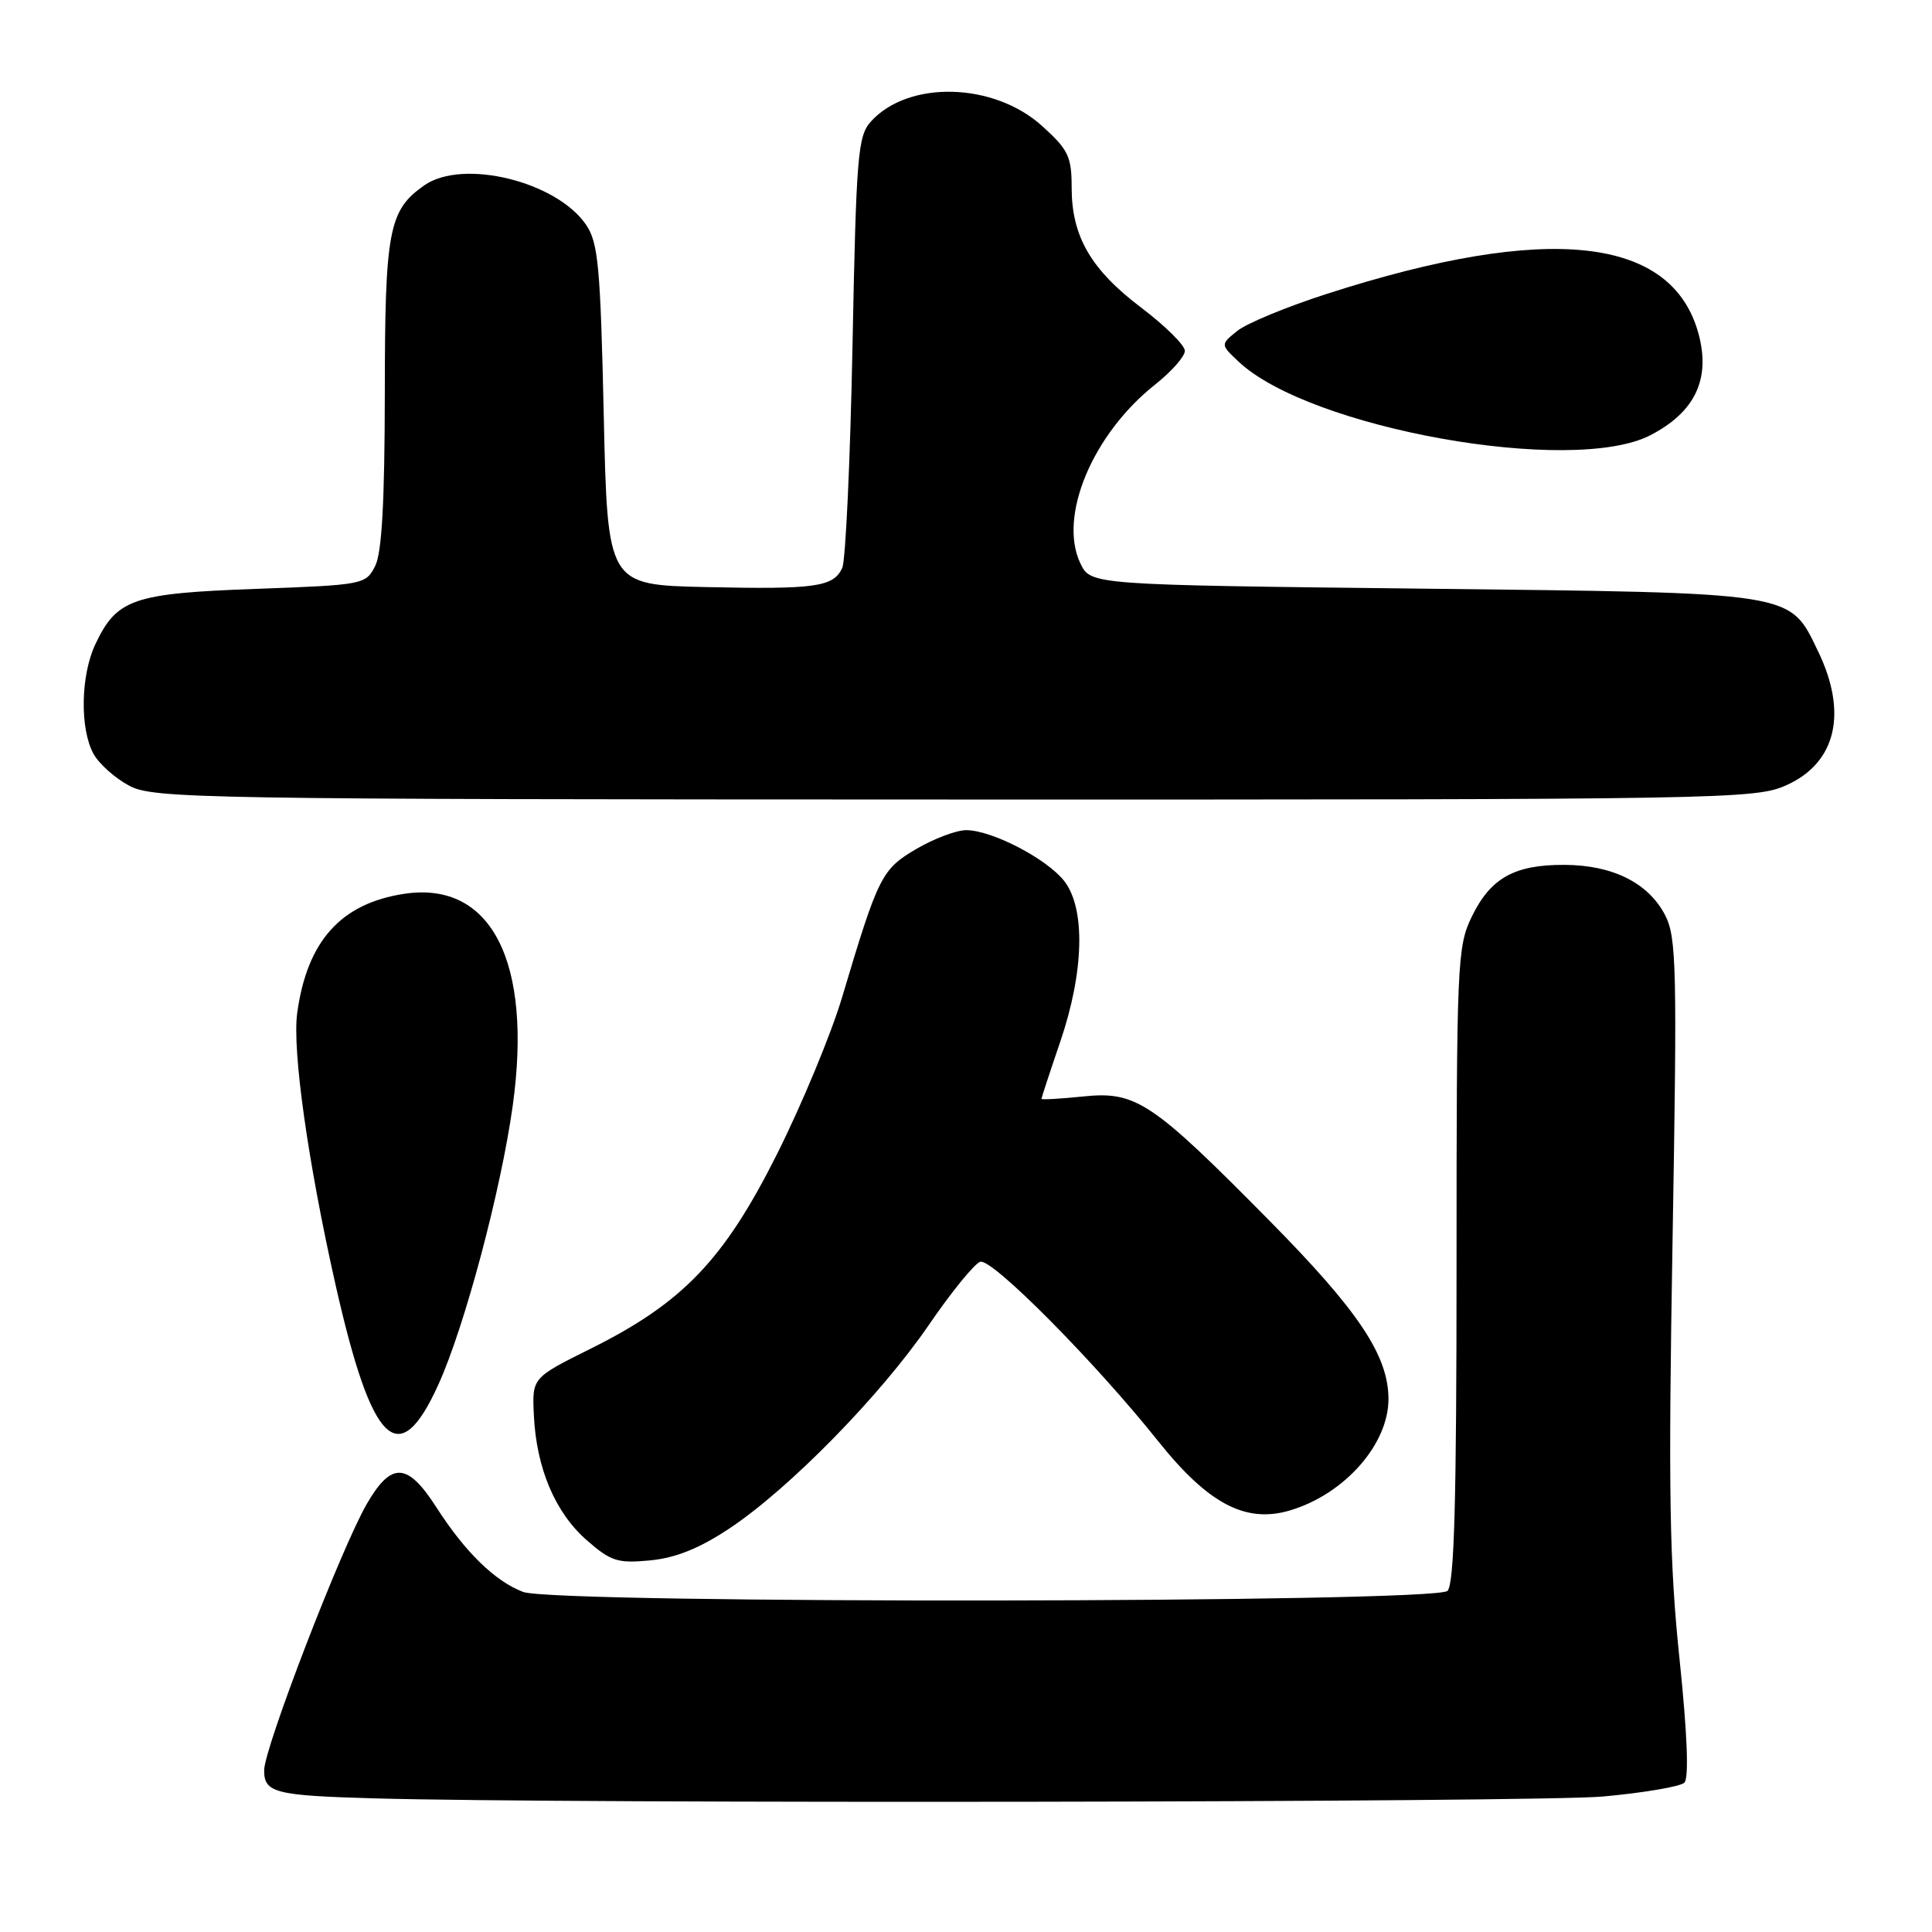 <?xml version="1.0" encoding="UTF-8" standalone="no"?>
<!DOCTYPE svg PUBLIC "-//W3C//DTD SVG 1.1//EN" "http://www.w3.org/Graphics/SVG/1.1/DTD/svg11.dtd" >
<svg xmlns="http://www.w3.org/2000/svg" xmlns:xlink="http://www.w3.org/1999/xlink" version="1.1" viewBox="0 0 256 256">
 <g >
 <path fill="currentColor"
d=" M 212.37 238.05 C 217.79 237.56 222.67 236.73 223.19 236.21 C 223.81 235.59 223.57 229.69 222.55 219.87 C 221.21 207.08 221.05 197.78 221.62 164.50 C 222.24 128.24 222.15 124.20 220.64 121.27 C 218.43 117.00 213.71 114.63 207.33 114.60 C 200.67 114.56 197.50 116.34 195.01 121.48 C 193.09 125.44 193.00 127.61 193.00 167.62 C 193.00 198.94 192.70 209.90 191.80 210.80 C 190.19 212.41 73.55 212.54 69.32 210.94 C 65.61 209.54 61.63 205.66 57.85 199.77 C 54.00 193.76 51.87 193.64 48.62 199.25 C 45.24 205.06 35.00 231.64 35.00 234.58 C 35.00 237.55 36.43 237.92 49.50 238.29 C 74.90 239.03 203.58 238.83 212.37 238.05 Z  M 96.62 202.55 C 104.55 197.29 116.67 184.92 123.07 175.57 C 126.06 171.20 129.13 167.43 129.89 167.19 C 131.43 166.69 145.10 180.47 153.47 190.97 C 160.11 199.29 165.08 201.89 170.96 200.13 C 178.20 197.96 184.03 191.32 183.98 185.30 C 183.93 179.57 179.99 173.68 168.26 161.80 C 152.60 145.94 150.53 144.56 143.50 145.29 C 140.47 145.60 138.00 145.74 138.00 145.60 C 138.00 145.46 139.12 142.04 140.50 138.00 C 143.66 128.72 143.85 120.35 141.00 116.72 C 138.66 113.76 131.41 110.00 128.02 110.00 C 126.73 110.00 123.76 111.12 121.42 112.49 C 116.82 115.19 116.38 116.06 111.56 132.22 C 110.12 137.02 106.27 146.31 102.99 152.86 C 95.95 166.92 90.49 172.63 78.24 178.72 C 70.50 182.57 70.50 182.57 70.74 187.54 C 71.08 194.56 73.55 200.40 77.73 204.07 C 80.95 206.89 81.83 207.17 86.15 206.76 C 89.54 206.43 92.67 205.17 96.62 202.55 Z  M 58.09 183.46 C 61.58 175.75 66.37 157.78 67.94 146.51 C 70.58 127.44 65.10 116.71 53.59 118.43 C 45.17 119.70 40.69 124.68 39.38 134.24 C 38.71 139.16 40.82 154.11 44.47 170.28 C 49.29 191.60 52.84 195.04 58.09 183.46 Z  M 236.76 104.02 C 243.31 101.05 244.85 94.45 240.90 86.29 C 237.07 78.38 238.27 78.57 188.51 78.00 C 144.53 77.50 144.53 77.50 143.16 74.66 C 140.19 68.45 144.76 57.53 153.08 50.94 C 155.24 49.23 157.00 47.23 157.00 46.49 C 157.00 45.75 154.41 43.19 151.25 40.79 C 144.56 35.74 142.00 31.33 142.00 24.87 C 142.00 20.75 141.57 19.84 138.08 16.69 C 131.67 10.90 120.38 10.61 115.41 16.09 C 113.66 18.03 113.46 20.46 112.96 45.85 C 112.66 61.06 112.05 74.29 111.60 75.26 C 110.42 77.78 108.07 78.11 93.50 77.79 C 80.50 77.50 80.50 77.50 80.00 55.00 C 79.56 35.35 79.27 32.16 77.67 29.80 C 73.75 24.03 61.31 20.99 56.22 24.56 C 51.50 27.86 51.00 30.51 50.99 52.20 C 50.97 66.52 50.60 73.24 49.71 75.00 C 48.47 77.45 48.18 77.51 33.89 78.03 C 17.64 78.62 15.48 79.36 12.65 85.33 C 10.68 89.48 10.56 96.57 12.40 99.91 C 13.14 101.23 15.26 103.12 17.12 104.11 C 20.31 105.82 26.33 105.92 126.50 105.94 C 229.15 105.96 232.63 105.90 236.76 104.02 Z  M 218.68 57.67 C 224.60 54.61 226.68 50.24 225.07 44.25 C 221.58 31.30 205.09 29.51 175.84 38.93 C 170.52 40.64 165.17 42.85 163.94 43.85 C 161.71 45.65 161.71 45.65 164.11 47.91 C 173.51 56.79 208.34 63.01 218.68 57.67 Z "/>
</g>
</svg>